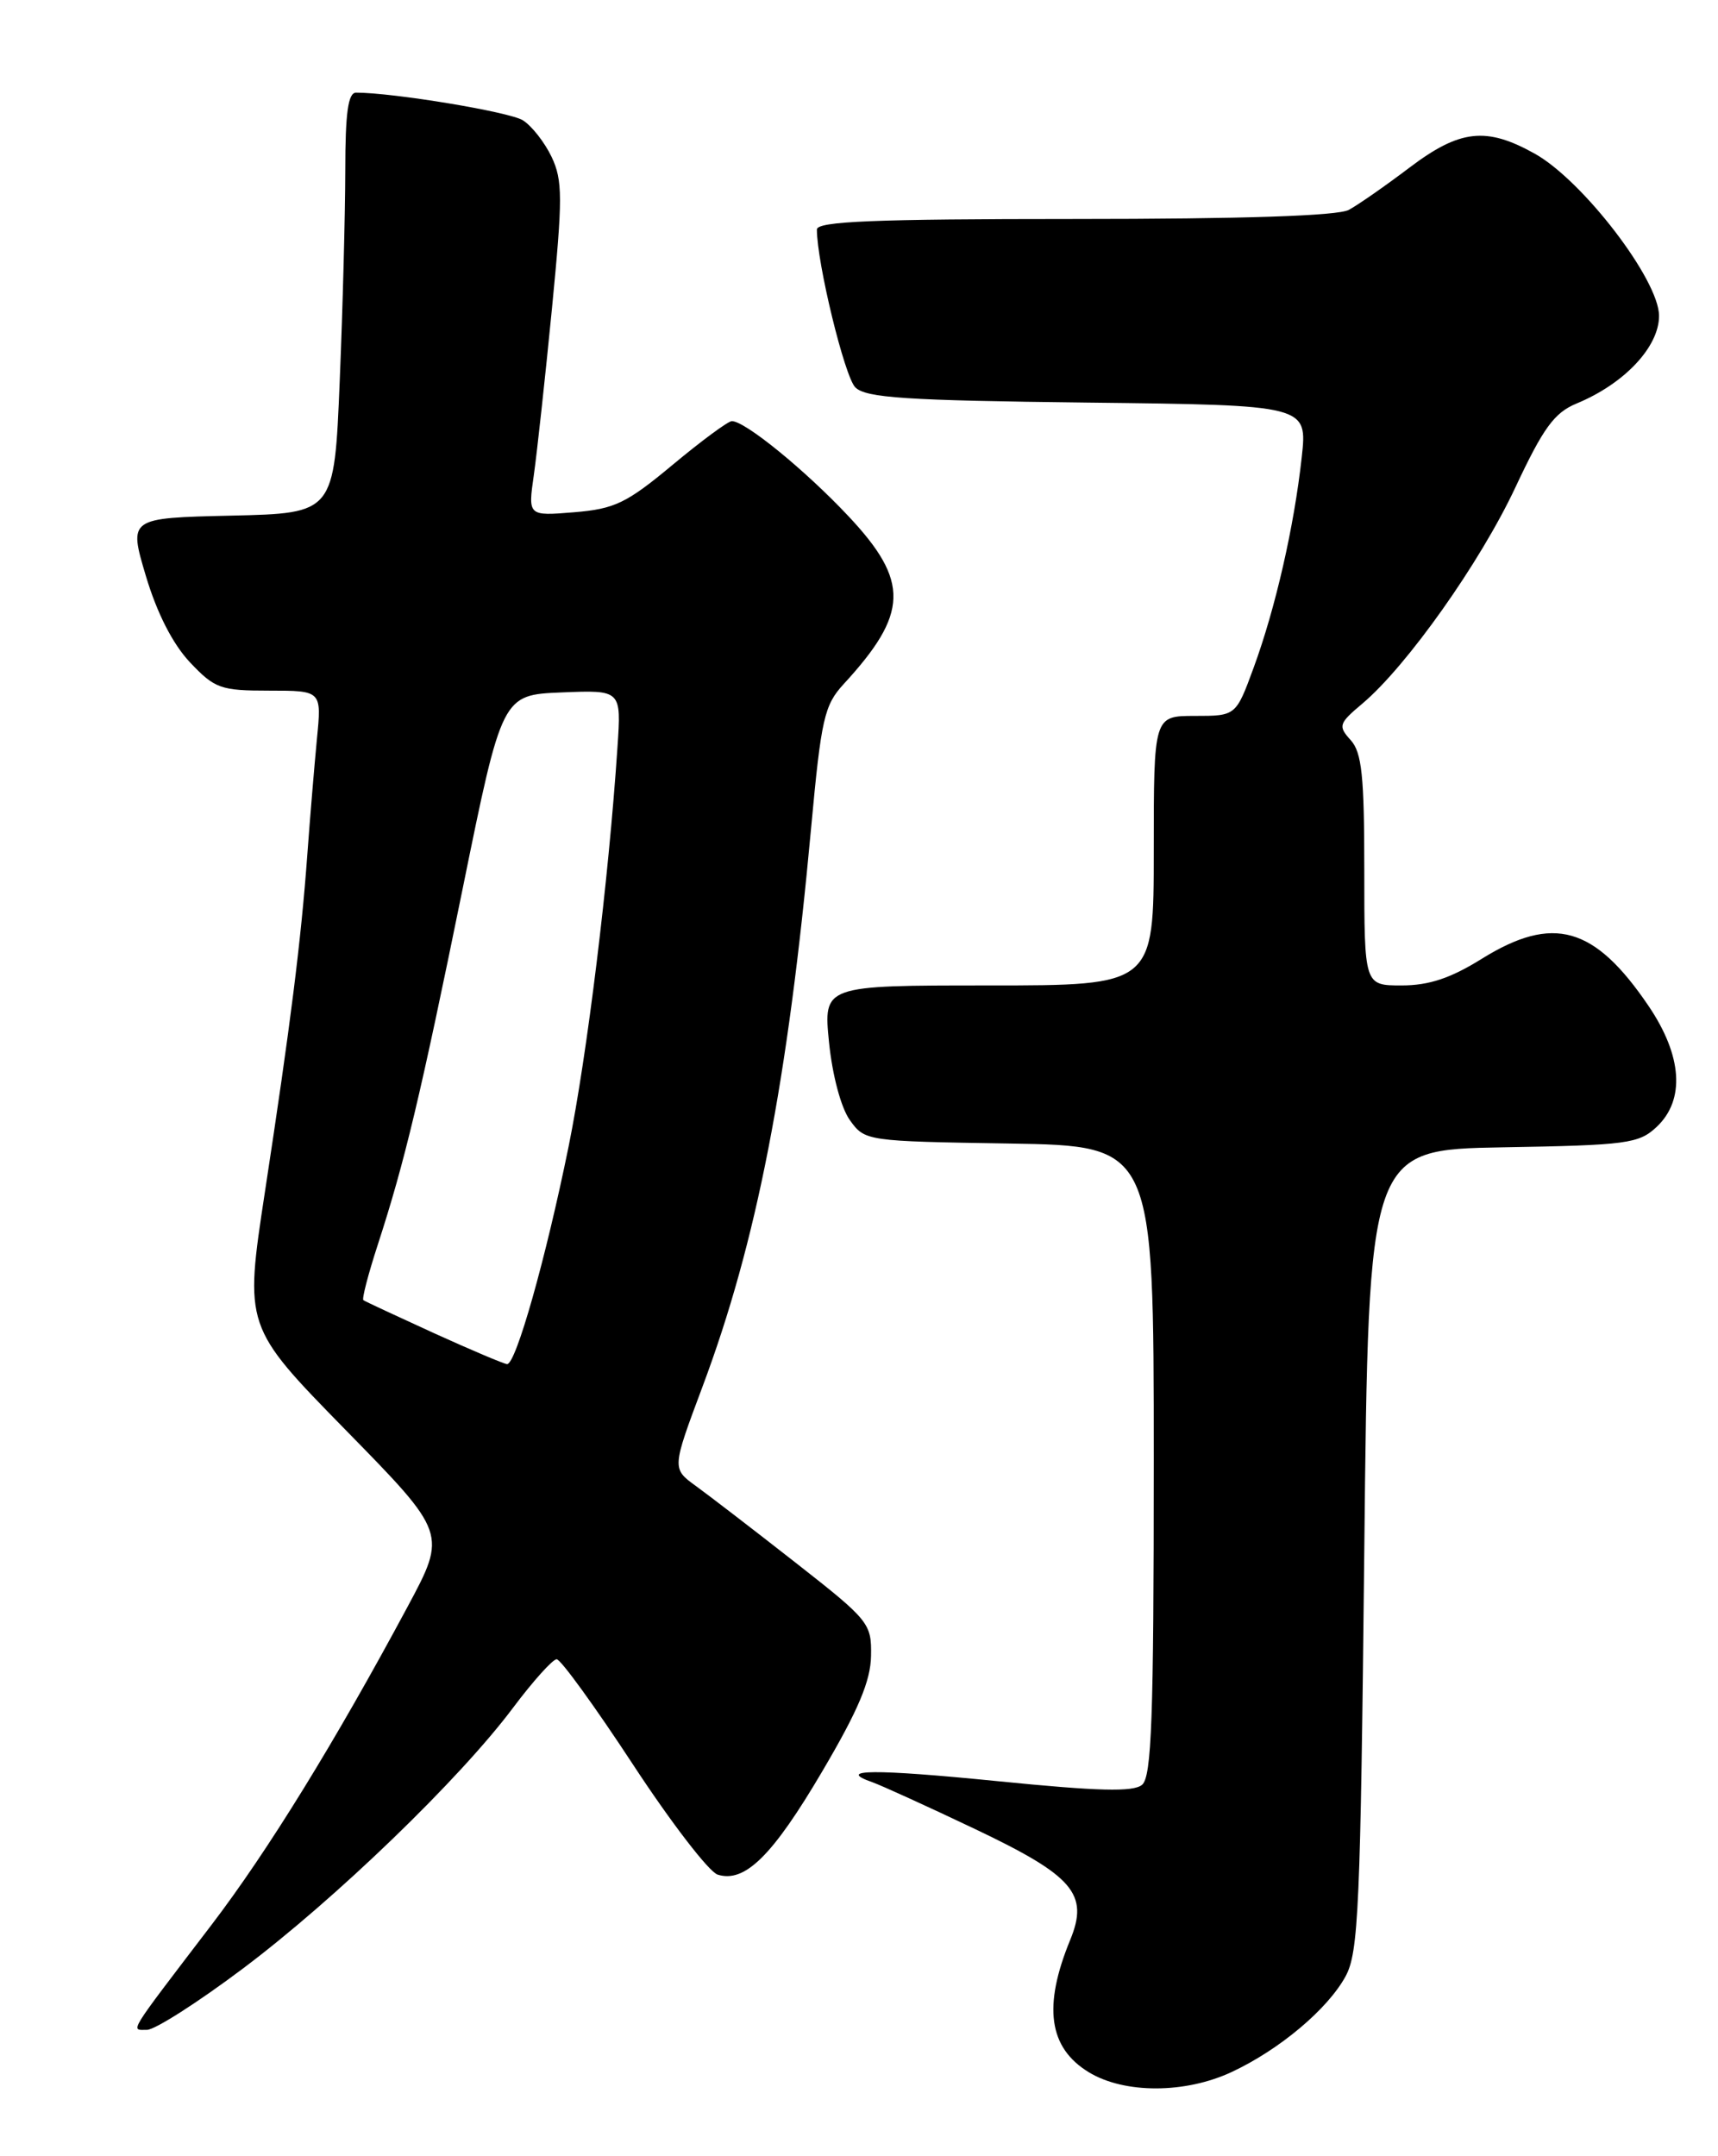 <?xml version="1.0" encoding="UTF-8" standalone="no"?>
<!DOCTYPE svg PUBLIC "-//W3C//DTD SVG 1.1//EN" "http://www.w3.org/Graphics/SVG/1.1/DTD/svg11.dtd" >
<svg xmlns="http://www.w3.org/2000/svg" xmlns:xlink="http://www.w3.org/1999/xlink" version="1.1" viewBox="0 0 204 256">
 <g >
 <path fill="currentColor"
d=" M 146.29 245.99 C 151.96 243.33 157.64 238.55 159.77 234.66 C 161.32 231.83 161.55 226.54 162.00 184.00 C 162.50 136.50 162.50 136.50 178.46 136.22 C 193.21 135.97 194.60 135.78 196.71 133.80 C 200.12 130.60 199.77 125.36 195.75 119.43 C 189.33 109.96 184.42 108.58 175.96 113.83 C 172.24 116.15 169.67 117.00 166.43 117.00 C 162.00 117.00 162.00 117.00 162.00 103.33 C 162.00 92.13 161.71 89.33 160.38 87.87 C 158.87 86.20 158.96 85.90 161.77 83.54 C 167.04 79.10 175.76 66.79 179.94 57.87 C 183.25 50.81 184.56 49.01 187.18 47.92 C 192.88 45.57 197.00 41.19 197.00 37.50 C 197.00 33.24 187.96 21.45 182.25 18.25 C 176.47 15.02 173.35 15.37 167.34 19.92 C 164.50 22.07 161.27 24.32 160.16 24.92 C 158.83 25.63 147.59 26.00 127.57 26.00 C 103.78 26.00 97.00 26.28 97.00 27.25 C 97.00 31.20 100.29 44.72 101.56 45.99 C 102.81 47.24 107.54 47.55 129.16 47.80 C 155.25 48.10 155.25 48.10 154.57 54.30 C 153.66 62.56 151.45 72.21 148.87 79.25 C 146.76 85.00 146.76 85.00 141.88 85.00 C 137.00 85.00 137.00 85.00 137.00 101.00 C 137.00 117.00 137.00 117.00 117.38 117.00 C 97.77 117.00 97.77 117.00 98.44 123.75 C 98.84 127.69 99.87 131.54 100.92 133.00 C 102.70 135.48 102.86 135.50 119.86 135.77 C 137.00 136.05 137.00 136.05 137.00 173.40 C 137.00 204.02 136.75 210.96 135.61 211.91 C 134.57 212.78 130.40 212.67 118.49 211.48 C 103.77 210.01 99.13 210.05 103.61 211.61 C 104.65 211.98 110.13 214.47 115.78 217.16 C 127.47 222.72 129.32 224.87 127.08 230.32 C 123.83 238.22 124.52 243.13 129.28 246.03 C 133.51 248.61 140.76 248.59 146.29 245.99 Z  M 28.81 233.75 C 39.80 225.50 54.58 211.24 60.93 202.75 C 63.30 199.59 65.63 197.00 66.10 197.00 C 66.58 197.00 70.65 202.62 75.15 209.48 C 79.65 216.35 84.18 222.24 85.21 222.57 C 88.44 223.59 91.73 220.35 97.65 210.29 C 101.91 203.06 103.38 199.58 103.43 196.60 C 103.50 192.74 103.21 192.38 94.49 185.55 C 89.54 181.67 84.20 177.57 82.63 176.43 C 79.78 174.36 79.78 174.36 83.41 164.66 C 89.85 147.47 93.54 128.52 96.32 98.24 C 97.51 85.34 97.88 83.73 100.16 81.24 C 107.90 72.84 108.02 69.03 100.75 61.29 C 95.60 55.81 88.48 50.00 86.90 50.00 C 86.46 50.00 83.30 52.33 79.88 55.18 C 74.39 59.75 73.00 60.42 68.17 60.82 C 62.69 61.27 62.69 61.27 63.39 56.39 C 63.77 53.70 64.74 44.81 65.54 36.64 C 66.82 23.51 66.82 21.42 65.50 18.63 C 64.67 16.90 63.14 14.94 62.08 14.28 C 60.48 13.28 46.70 11.00 42.28 11.00 C 41.33 11.00 41.00 13.42 41.00 20.25 C 40.99 25.34 40.70 36.57 40.34 45.22 C 39.69 60.94 39.69 60.94 27.48 61.22 C 15.27 61.50 15.27 61.50 17.32 68.38 C 18.64 72.80 20.51 76.46 22.55 78.63 C 25.51 81.76 26.19 82.00 31.97 82.00 C 38.20 82.00 38.20 82.00 37.63 87.75 C 37.33 90.91 36.81 97.10 36.49 101.50 C 35.74 111.76 34.50 121.61 31.46 141.50 C 29.02 157.50 29.02 157.50 41.04 169.78 C 53.07 182.06 53.07 182.06 48.39 190.78 C 39.77 206.84 31.81 219.76 25.13 228.52 C 14.99 241.81 15.48 241.00 17.46 241.00 C 18.39 241.00 23.50 237.74 28.81 233.75 Z  M 51.50 158.27 C 47.10 156.26 43.34 154.51 43.15 154.37 C 42.95 154.24 43.72 151.29 44.85 147.81 C 48.06 137.94 49.90 130.23 54.94 105.50 C 59.62 82.50 59.62 82.50 66.70 82.21 C 73.78 81.92 73.78 81.92 73.32 88.71 C 72.27 104.46 69.72 125.28 67.51 136.16 C 64.80 149.47 61.25 162.02 60.21 161.96 C 59.82 161.93 55.90 160.27 51.50 158.27 Z "/>
</g>
</svg>